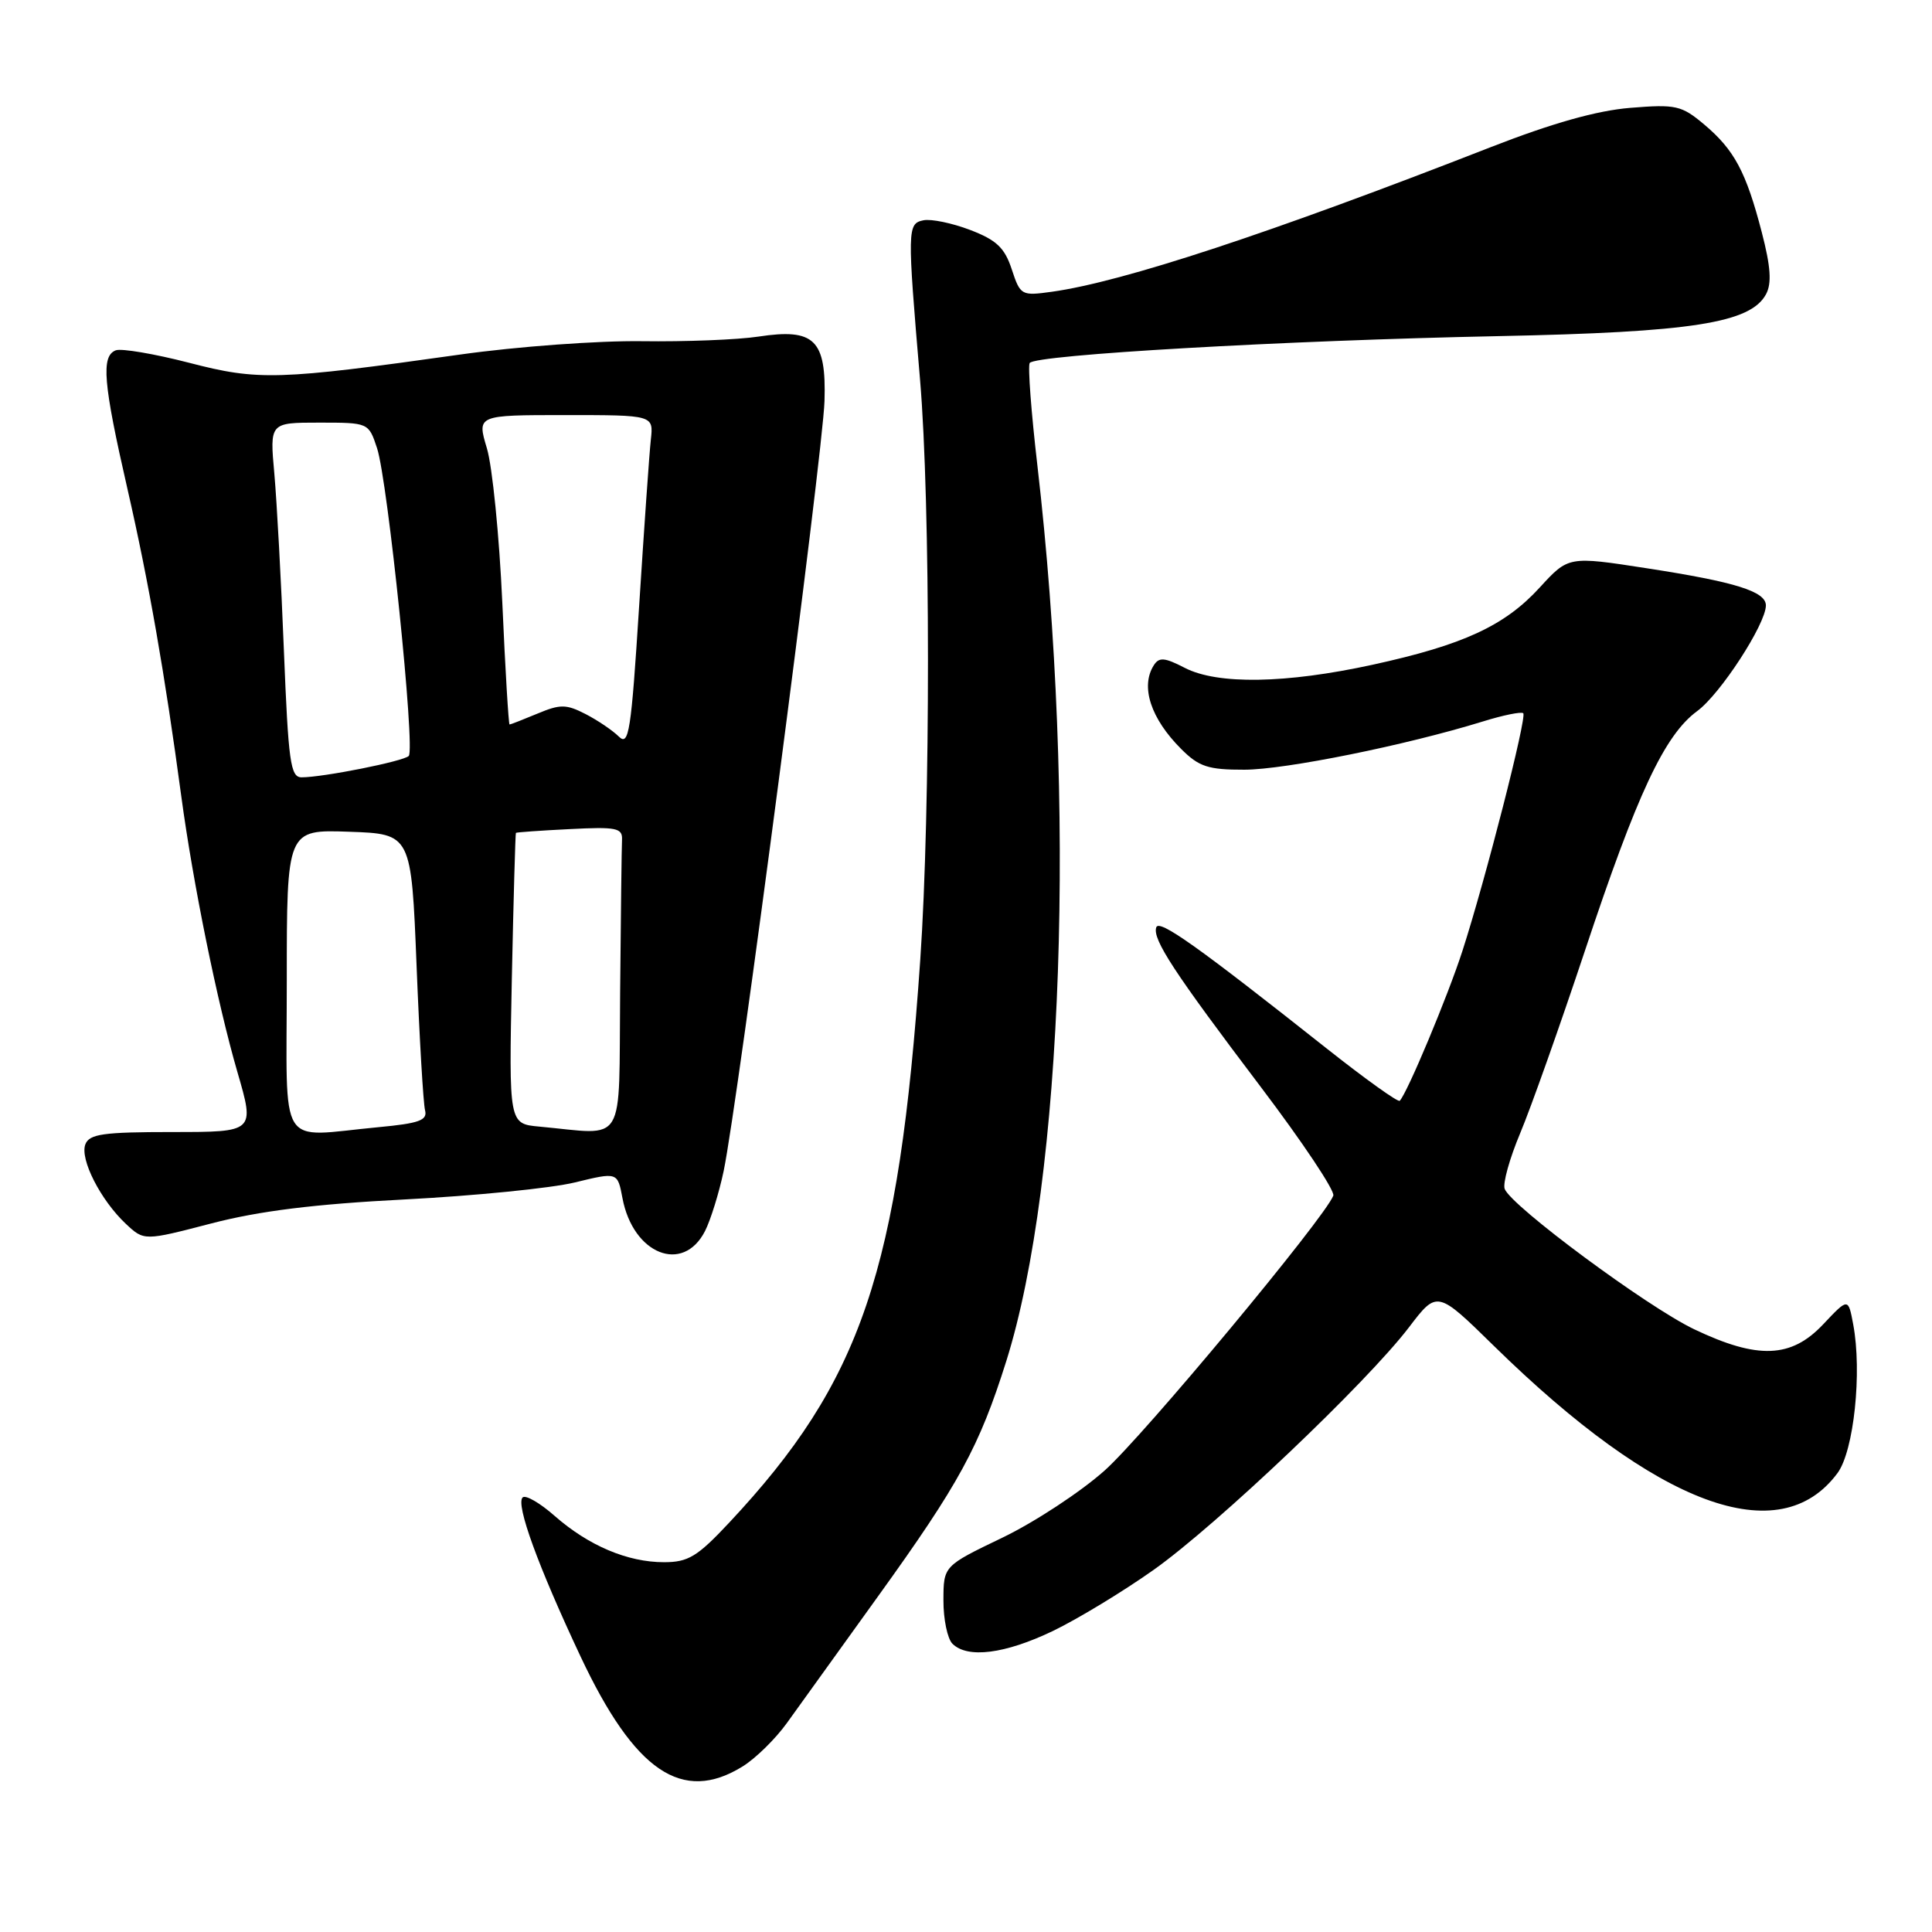 <?xml version="1.0" encoding="UTF-8" standalone="no"?>
<!DOCTYPE svg PUBLIC "-//W3C//DTD SVG 1.1//EN" "http://www.w3.org/Graphics/SVG/1.1/DTD/svg11.dtd" >
<svg xmlns="http://www.w3.org/2000/svg" xmlns:xlink="http://www.w3.org/1999/xlink" version="1.1" viewBox="0 0 256 256">
 <g >
 <path fill="currentColor"
d=" M 98.39 234.07 C 100.11 233.01 102.75 230.42 104.26 228.32 C 105.77 226.22 111.22 218.65 116.36 211.50 C 127.09 196.60 129.76 191.70 133.33 180.38 C 140.90 156.33 142.64 106.32 137.46 61.68 C 136.64 54.63 136.18 48.52 136.44 48.10 C 137.11 47.01 170.28 45.11 198.50 44.54 C 224.19 44.02 231.97 42.80 234.01 38.98 C 234.78 37.55 234.63 35.34 233.45 30.80 C 231.37 22.78 229.81 19.86 225.82 16.50 C 222.81 13.97 222.08 13.80 216.03 14.29 C 211.59 14.65 205.67 16.32 197.50 19.51 C 168.32 30.91 148.79 37.35 139.37 38.66 C 135.34 39.22 135.20 39.15 134.06 35.68 C 133.12 32.82 132.03 31.80 128.55 30.47 C 126.17 29.56 123.38 28.98 122.36 29.19 C 120.22 29.63 120.21 30.30 121.91 50.30 C 123.30 66.60 123.31 107.28 121.94 127.17 C 119.09 168.48 114.16 183.03 96.63 201.75 C 92.40 206.27 91.19 207.00 87.98 207.00 C 83.16 207.00 77.99 204.81 73.50 200.87 C 71.54 199.14 69.63 198.04 69.25 198.42 C 68.32 199.35 71.29 207.51 76.93 219.50 C 84.10 234.74 90.40 239.01 98.39 234.07 Z  M 139.50 216.12 C 142.80 214.53 148.82 210.88 152.87 208.01 C 161.26 202.06 181.11 183.20 186.70 175.87 C 190.43 170.97 190.43 170.97 197.97 178.36 C 219.65 199.60 235.80 205.57 243.48 195.19 C 245.65 192.26 246.75 181.82 245.56 175.49 C 244.90 171.96 244.90 171.96 241.58 175.48 C 237.34 179.98 232.92 180.15 224.50 176.14 C 218.29 173.18 200.26 159.83 199.38 157.54 C 199.10 156.82 200.03 153.50 201.43 150.16 C 202.84 146.81 206.69 135.95 210.00 126.01 C 216.94 105.13 220.55 97.41 224.89 94.22 C 227.95 91.98 233.97 82.71 233.99 80.23 C 234.00 78.37 229.96 77.11 218.22 75.30 C 207.83 73.69 207.83 73.69 204.02 77.85 C 199.39 82.92 193.89 85.46 181.88 88.08 C 170.38 90.59 161.33 90.74 156.98 88.49 C 154.31 87.11 153.58 87.05 152.88 88.16 C 151.09 90.98 152.48 95.22 156.52 99.25 C 158.87 101.60 160.09 102.00 164.89 101.99 C 170.31 101.98 186.28 98.75 196.45 95.61 C 199.18 94.76 201.60 94.27 201.84 94.51 C 202.35 95.01 196.83 116.56 193.78 126.00 C 191.86 131.95 186.45 144.89 185.47 145.86 C 185.25 146.09 180.89 142.96 175.78 138.92 C 158.63 125.34 153.58 121.76 153.21 122.88 C 152.68 124.45 155.57 128.85 167.07 144.04 C 172.59 151.33 176.91 157.80 176.67 158.43 C 175.53 161.39 151.50 190.29 146.37 194.85 C 143.19 197.69 137.08 201.70 132.80 203.76 C 125.02 207.50 125.02 207.50 125.01 212.05 C 125.00 214.55 125.54 217.14 126.20 217.80 C 128.19 219.79 133.16 219.16 139.50 216.12 Z  M 93.42 163.12 C 94.15 161.68 95.27 158.10 95.89 155.16 C 97.72 146.50 109.04 60.08 109.25 53.15 C 109.50 45.00 107.93 43.47 100.50 44.60 C 97.75 45.02 90.79 45.29 85.04 45.21 C 79.29 45.13 68.50 45.92 61.04 46.97 C 36.80 50.38 34.26 50.46 25.02 48.06 C 20.44 46.88 16.08 46.14 15.34 46.42 C 13.37 47.18 13.67 50.74 16.90 64.84 C 19.72 77.16 21.82 89.17 24.02 105.50 C 25.58 117.08 28.80 132.91 31.46 142.06 C 33.77 150.00 33.77 150.00 22.85 150.00 C 13.68 150.00 11.84 150.26 11.31 151.63 C 10.56 153.59 13.33 159.02 16.67 162.16 C 19.09 164.43 19.09 164.43 27.97 162.12 C 34.34 160.46 41.62 159.55 53.68 158.93 C 62.93 158.45 73.05 157.44 76.17 156.68 C 81.83 155.30 81.83 155.30 82.48 158.76 C 83.88 166.20 90.50 168.84 93.42 163.12 Z  M 38.00 129.96 C 38.00 109.92 38.00 109.92 46.25 110.21 C 54.50 110.50 54.50 110.50 55.20 128.00 C 55.58 137.62 56.09 146.22 56.32 147.11 C 56.67 148.45 55.56 148.85 50.12 149.36 C 36.63 150.63 38.00 152.82 38.00 129.96 Z  M 71.46 149.28 C 67.43 148.91 67.43 148.91 67.82 129.70 C 68.04 119.14 68.29 110.44 68.36 110.36 C 68.44 110.28 71.65 110.05 75.50 109.86 C 81.66 109.54 82.49 109.71 82.42 111.25 C 82.37 112.21 82.26 121.33 82.17 131.50 C 81.98 152.24 83.11 150.35 71.46 149.28 Z  M 37.62 86.25 C 37.26 77.04 36.68 66.46 36.35 62.75 C 35.74 56.00 35.74 56.00 42.29 56.00 C 48.84 56.00 48.84 56.00 49.96 59.38 C 51.38 63.68 55.05 99.28 54.16 100.17 C 53.46 100.88 42.80 103.00 39.96 103.00 C 38.49 103.00 38.21 100.98 37.62 86.25 Z  M 82.00 97.60 C 81.17 96.78 79.19 95.44 77.58 94.61 C 75.02 93.30 74.24 93.29 71.21 94.56 C 69.31 95.35 67.65 96.00 67.52 96.00 C 67.39 96.00 66.95 88.75 66.56 79.88 C 66.16 71.02 65.24 61.79 64.51 59.38 C 63.20 55.00 63.20 55.00 74.90 55.00 C 86.60 55.00 86.60 55.00 86.24 58.25 C 86.04 60.04 85.35 69.95 84.69 80.29 C 83.63 96.98 83.33 98.91 82.00 97.60 Z "/>
</g>
</svg>